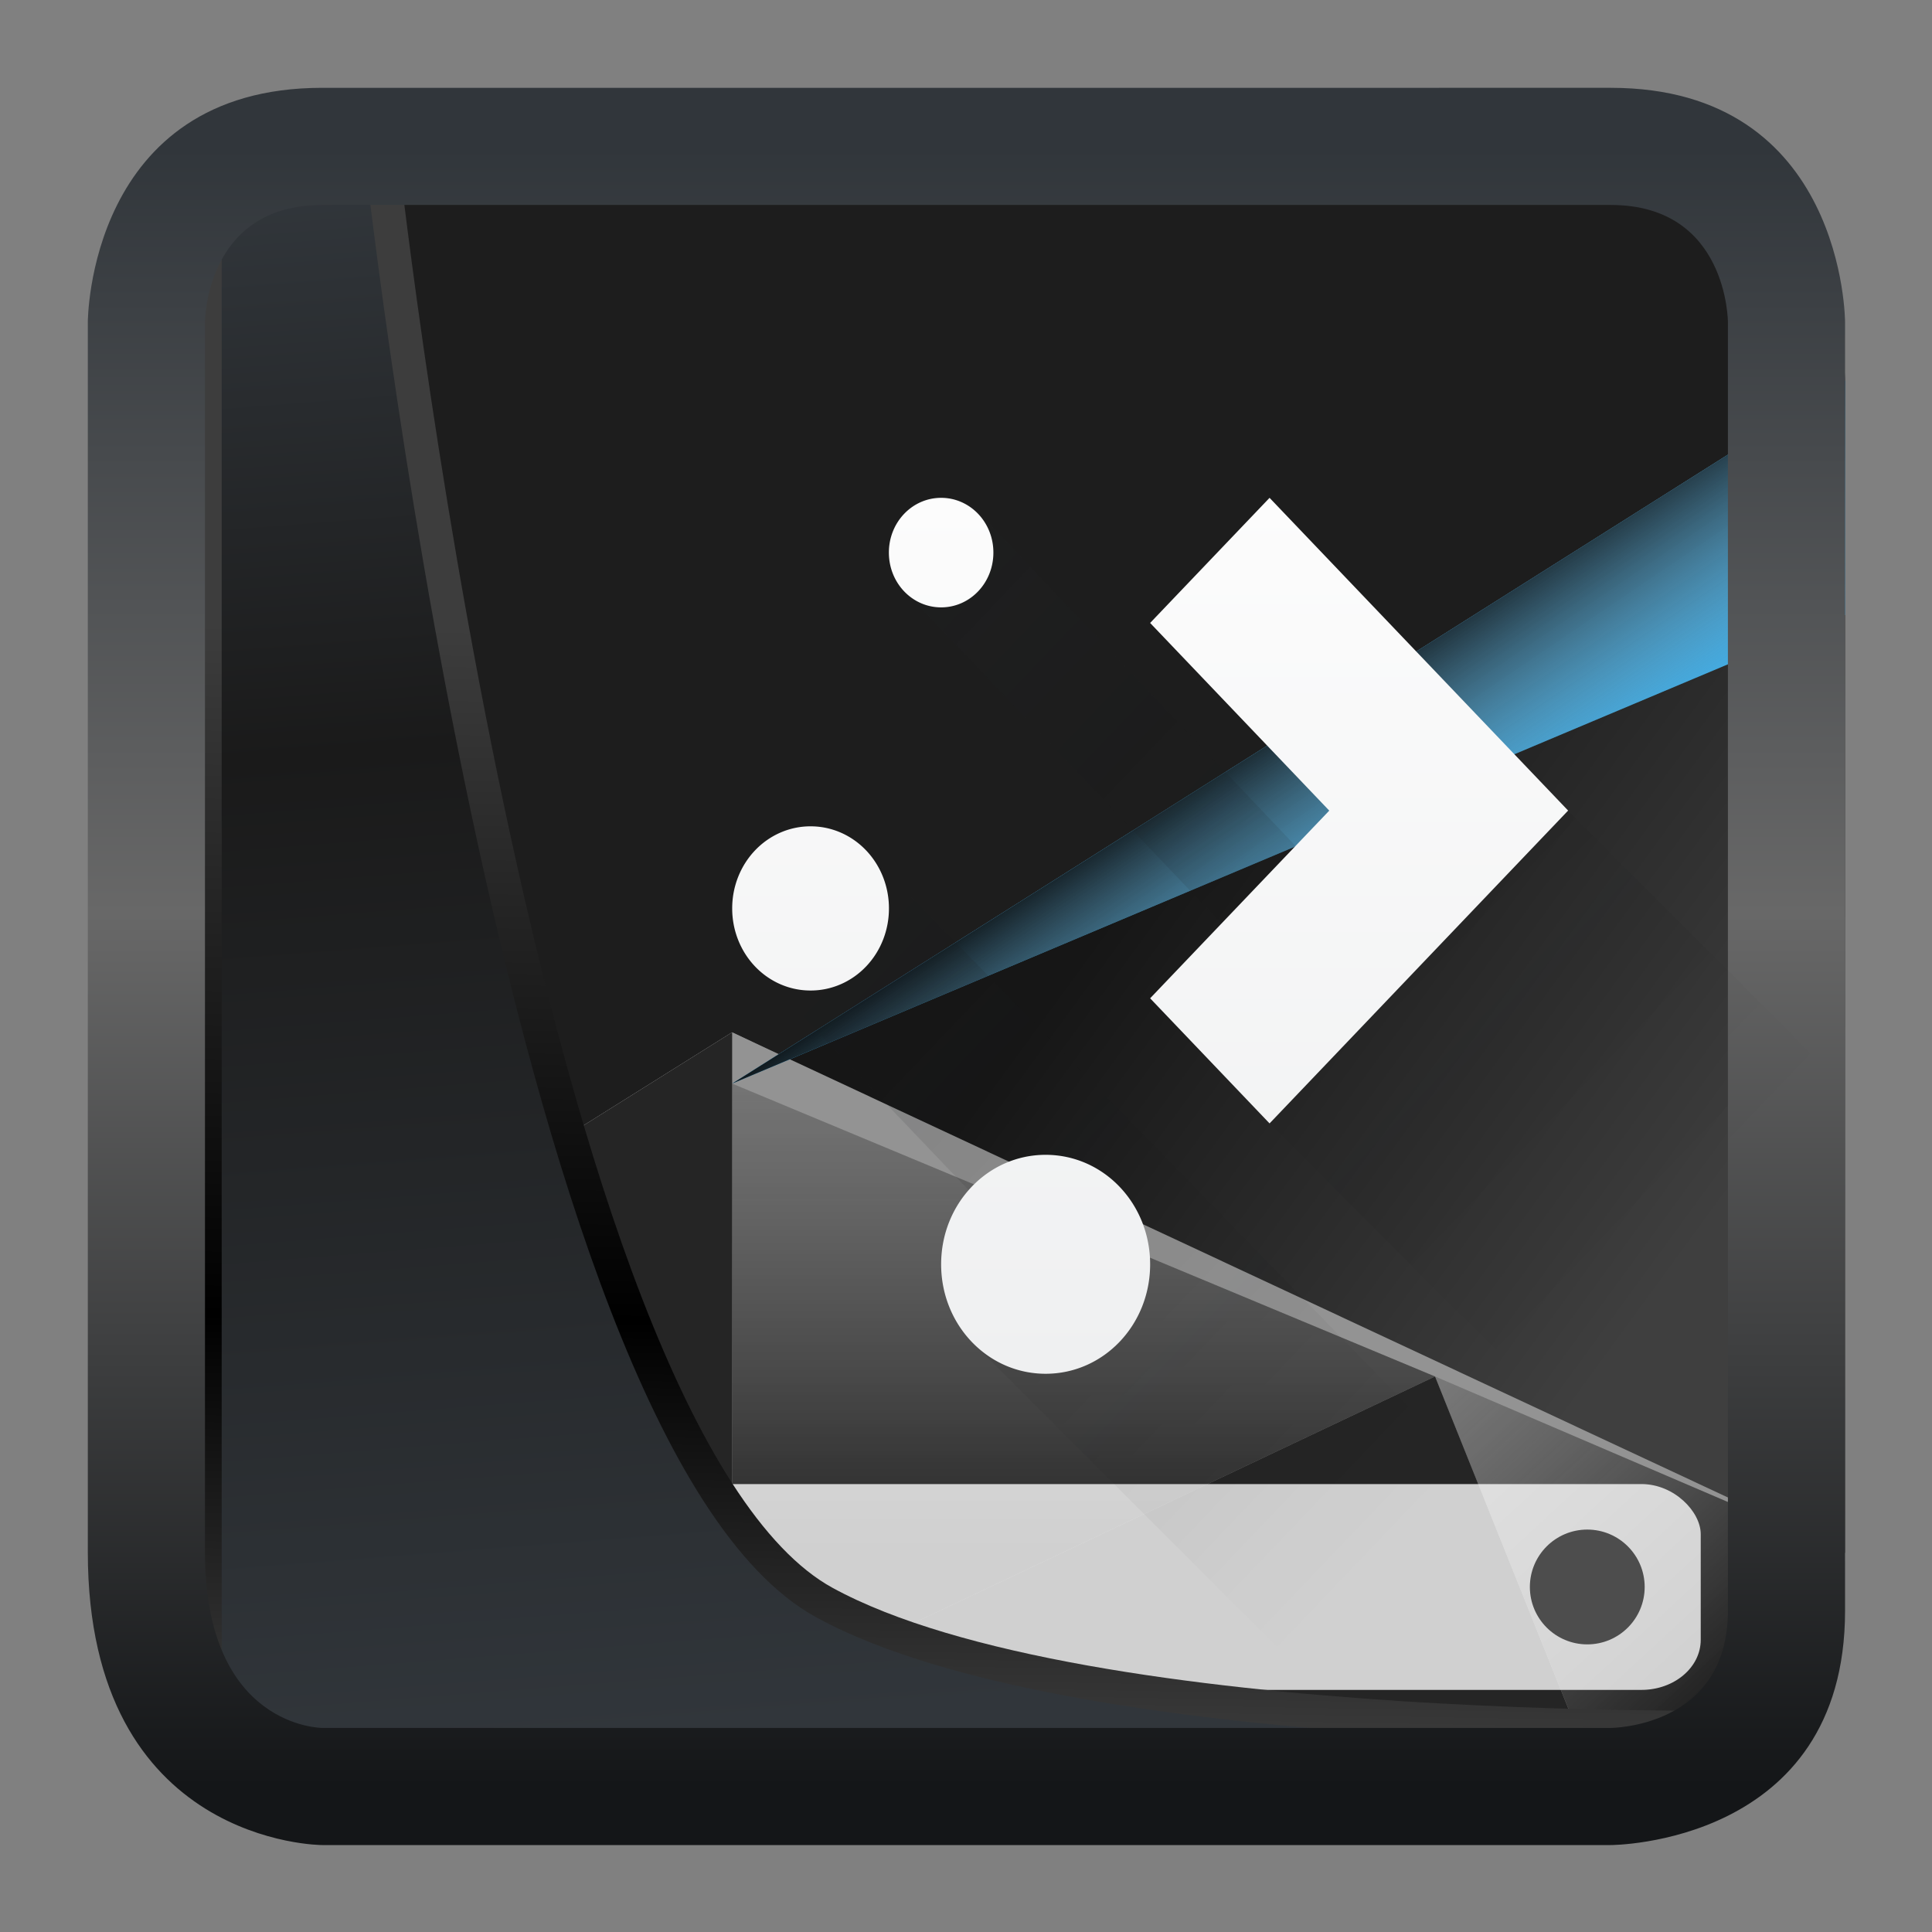 <svg width="22" height="22" version="1.1" viewBox="0 0 22 22" xmlns="http://www.w3.org/2000/svg" xmlns:xlink="http://www.w3.org/1999/xlink">
<rect x="0" y="0" width="22" height="22" fill="#808080" stroke="none"/>
<style id="current-color-scheme" type="text/css">.ColorScheme-Highlight {
        color:#3daee9;
      }</style>
<defs>
<linearGradient id="linearGradient3403" x1="6.949" x2="11.215" y1="4.555" y2="59.052" gradientUnits="userSpaceOnUse">
<stop style="stop-color:#32373c" offset="0"/>
<stop style="stop-color:#1a1a1a" offset=".368"/>
<stop style="stop-color:#31363b" offset="1"/>
</linearGradient>
<linearGradient id="linearGradient20558" x1="25.802" x2="25.111" y1="20.374" y2="58.913" gradientUnits="userSpaceOnUse">
<stop style="stop-color:#3d3d3d" offset="0"/>
<stop offset=".618"/>
<stop style="stop-color:#3d3d3d" offset="1"/>
</linearGradient>
<linearGradient id="linearGradient8" x1="17" x2="17" y1="30" y2="2" gradientUnits="userSpaceOnUse">
<stop style="stop-color:#141618" offset="0"/>
<stop style="stop-color:#686868" offset=".532"/>
<stop style="stop-color:#31363b" offset="1"/>
</linearGradient>
<linearGradient id="linearGradient25181" x1="404.19" x2="437.22" y1="508.8" y2="495.8" gradientTransform="matrix(.969 0 0 1 12.924 0)" gradientUnits="userSpaceOnUse">
<stop style="stop-color:#1d1d1d" offset="0"/>
<stop style="stop-color:#393939" offset="1"/>
</linearGradient>
<linearGradient id="linearGradient30087" x1="19.622" x2="28.911" y1="13" y2="20" gradientTransform="matrix(.969 0 0 1 .987 0)" gradientUnits="userSpaceOnUse">
<stop style="stop-color:#161616" offset="0"/>
<stop style="stop-color:#3f3f3f" offset="1"/>
</linearGradient>
<linearGradient id="linearGradient3" x1="24.723" x2="27.189" y1="8.949" y2="12.585" gradientUnits="userSpaceOnUse">
<stop offset="0"/>
<stop style="stop-color:#939393;stop-opacity:0" offset="1"/>
</linearGradient>
<linearGradient id="linearGradient8-5" x1="12" x2="12" y1="26" y2="15.72" gradientUnits="userSpaceOnUse">
<stop style="stop-color:#252525" offset="0"/>
<stop style="stop-color:#606060;stop-opacity:.331" offset="1"/>
</linearGradient>
<linearGradient id="linearGradient10" x1="3.5" x2="15.062" y1="28" y2="18" gradientUnits="userSpaceOnUse" xlink:href="#linearGradient9"/>
<linearGradient id="linearGradient9">
<stop style="stop-color:#252525" offset="0"/>
<stop style="stop-color:#606060;stop-opacity:0" offset="1"/>
</linearGradient>
<linearGradient id="linearGradient12" x1="29.512" x2="22.118" y1="27.45" y2="19.444" gradientUnits="userSpaceOnUse" xlink:href="#linearGradient9"/>
<linearGradient id="p" x2="0" y1="536.8" y2="522.8" gradientTransform="matrix(1.019 0 0 1.068 -389.22 -550.41)" gradientUnits="userSpaceOnUse">
<stop stop-color="#eff0f1" offset="0"/>
<stop stop-color="#fcfcfc" offset="1"/>
</linearGradient>
<linearGradient id="o" x1="393.57" x2="407.57" y1="522.8" y2="536.8" gradientTransform="matrix(1.019 0 0 1.068 -389.22 -550.41)" gradientUnits="userSpaceOnUse">
<stop stop-color="#292c2f" offset="0"/>
<stop stop-opacity="0" offset="1"/>
</linearGradient>
</defs>
<g transform="matrix(.667 0 0 .667 .333 .333)">
<path d="m4 2.637c-1.163 0-1.873 0.815-2.309 1.367 0 0-0.002 0.004-0.002 0.004-0.005 0.011-0.469 0.998-0.469 1.992v17.879l10.779-6.754 0.79 0.377 18.21-11.501s-3e-6 -3.363-3-3.363z" style="fill:url(#linearGradient25181);stroke-width:1.411"/>
<path d="m12 18 3 6 16 2v-20z" style="fill:url(#linearGradient30087)"/>
<path d="m12 17.125-10.779 6.754v2.121c0 2.801 2.779 3.319 2.779 3.319h23.604s3.396-0.667 3.396-3.319z" style="color:#3daee9;fill:#939393"/>
<path class="ColorScheme-Highlight" d="m12 18 19-12v4z" style="fill:currentColor"/>
<path d="m12 18 19-12v4z" style="color:#3daee9;fill:url(#linearGradient3)"/>
<path d="m12 18v10.677l12-5.677z" style="fill:url(#linearGradient8-5)"/>
<path d="m12 28.677-6.181-7.679-4.598 2.881v2.121c0 2.796 2.779 2.677 2.779 2.677z" style="fill:url(#linearGradient10)"/>
<path d="m24 23 2.401 5.982 3.599 0.018 1-3z" style="fill:url(#linearGradient12);stroke-width:.226"/>
<path d="m12 28.677-6.181-7.679 6.181-3.873z" style="fill:#252525;stroke-width:.226"/>
<path d="m11.56 28.883 12.44-5.883 2.401 5.982z" style="fill:#252525;stroke-width:.226"/>
<rect x="8.91" y="24.837" width="19.626" height="3.514" rx="1.012" ry=".855" style="fill-opacity:.784;fill:#fff;stroke-width:.97"/>
<circle cx="26.599" cy="26.594" r=".98" style="fill:#4d4d4d;stroke-width:.97"/>
<path d="m2.825 23.325v1.032h0.912v-1.032zm0.912 1.032v1.032h0.912v-1.032z" style="fill:#4d4d4d;stroke-width:.97"/>
<path transform="matrix(.495 0 0 .495 .324 .232)" d="m5.402 3.569v56.531h52.493l2.019-2.019s-24.172 0.621-33.141-4.285c-10.516-5.753-15.314-50.226-15.314-50.226z" style="fill:url(#linearGradient3403);mix-blend-mode:normal;stroke-linejoin:round;stroke-width:1.162;stroke:url(#linearGradient20558)"/>
<path d="m5 1c-4 0-4 4-4 4v21c0 5 4 5 4 5h22s4 0 4-4v-22s0-4-4-4zm0 2h22c2 0 2 2 2 2v22c0 2-2 2-2 2h-22s-2 0-2-3v-21s0-2 2-2z" style="fill:url(#linearGradient8);stroke-width:.226"/>
<path d="m15.058 8.107v1.602l7.136 7.491-1.019 1.482 9.48 9.48-0.021-10.459-4.362-4.362-3.058 2.283-7.136-7.516zm-0.775 5.912-1.891 1.981 4.705 4.929-1.007 1.477 7.253 7.253h6.198l-0.204-0.215z" style="fill-rule:evenodd;fill:url(#o);opacity:.2;stroke-width:1.044"/>
<path d="m15.568 8a0.89 0.932 0 0 0-0.892 0.935c0 0.518 0.398 0.935 0.892 0.935s0.892-0.417 0.892-0.935a0.89 0.932 0 0 0-0.892-0.935zm5.607 0-2.039 2.136 3.058 3.204-3.058 3.204 2.039 2.136 5.097-5.341-2.039-2.136zm-7.837 5.608a1.335 1.399 0 0 0-1.337 1.402 1.335 1.399 0 0 0 1.339 1.401 1.335 1.399 0 0 0 1.337-1.402 1.335 1.399 0 0 0-1.339-1.401zm4.014 5.608c-0.989 0-1.784 0.833-1.784 1.869s0.795 1.869 1.784 1.869 1.784-0.833 1.784-1.869-0.795-1.869-1.784-1.869z" style="fill:url(#p);stroke-width:1.044"/>
</g>
</svg>
